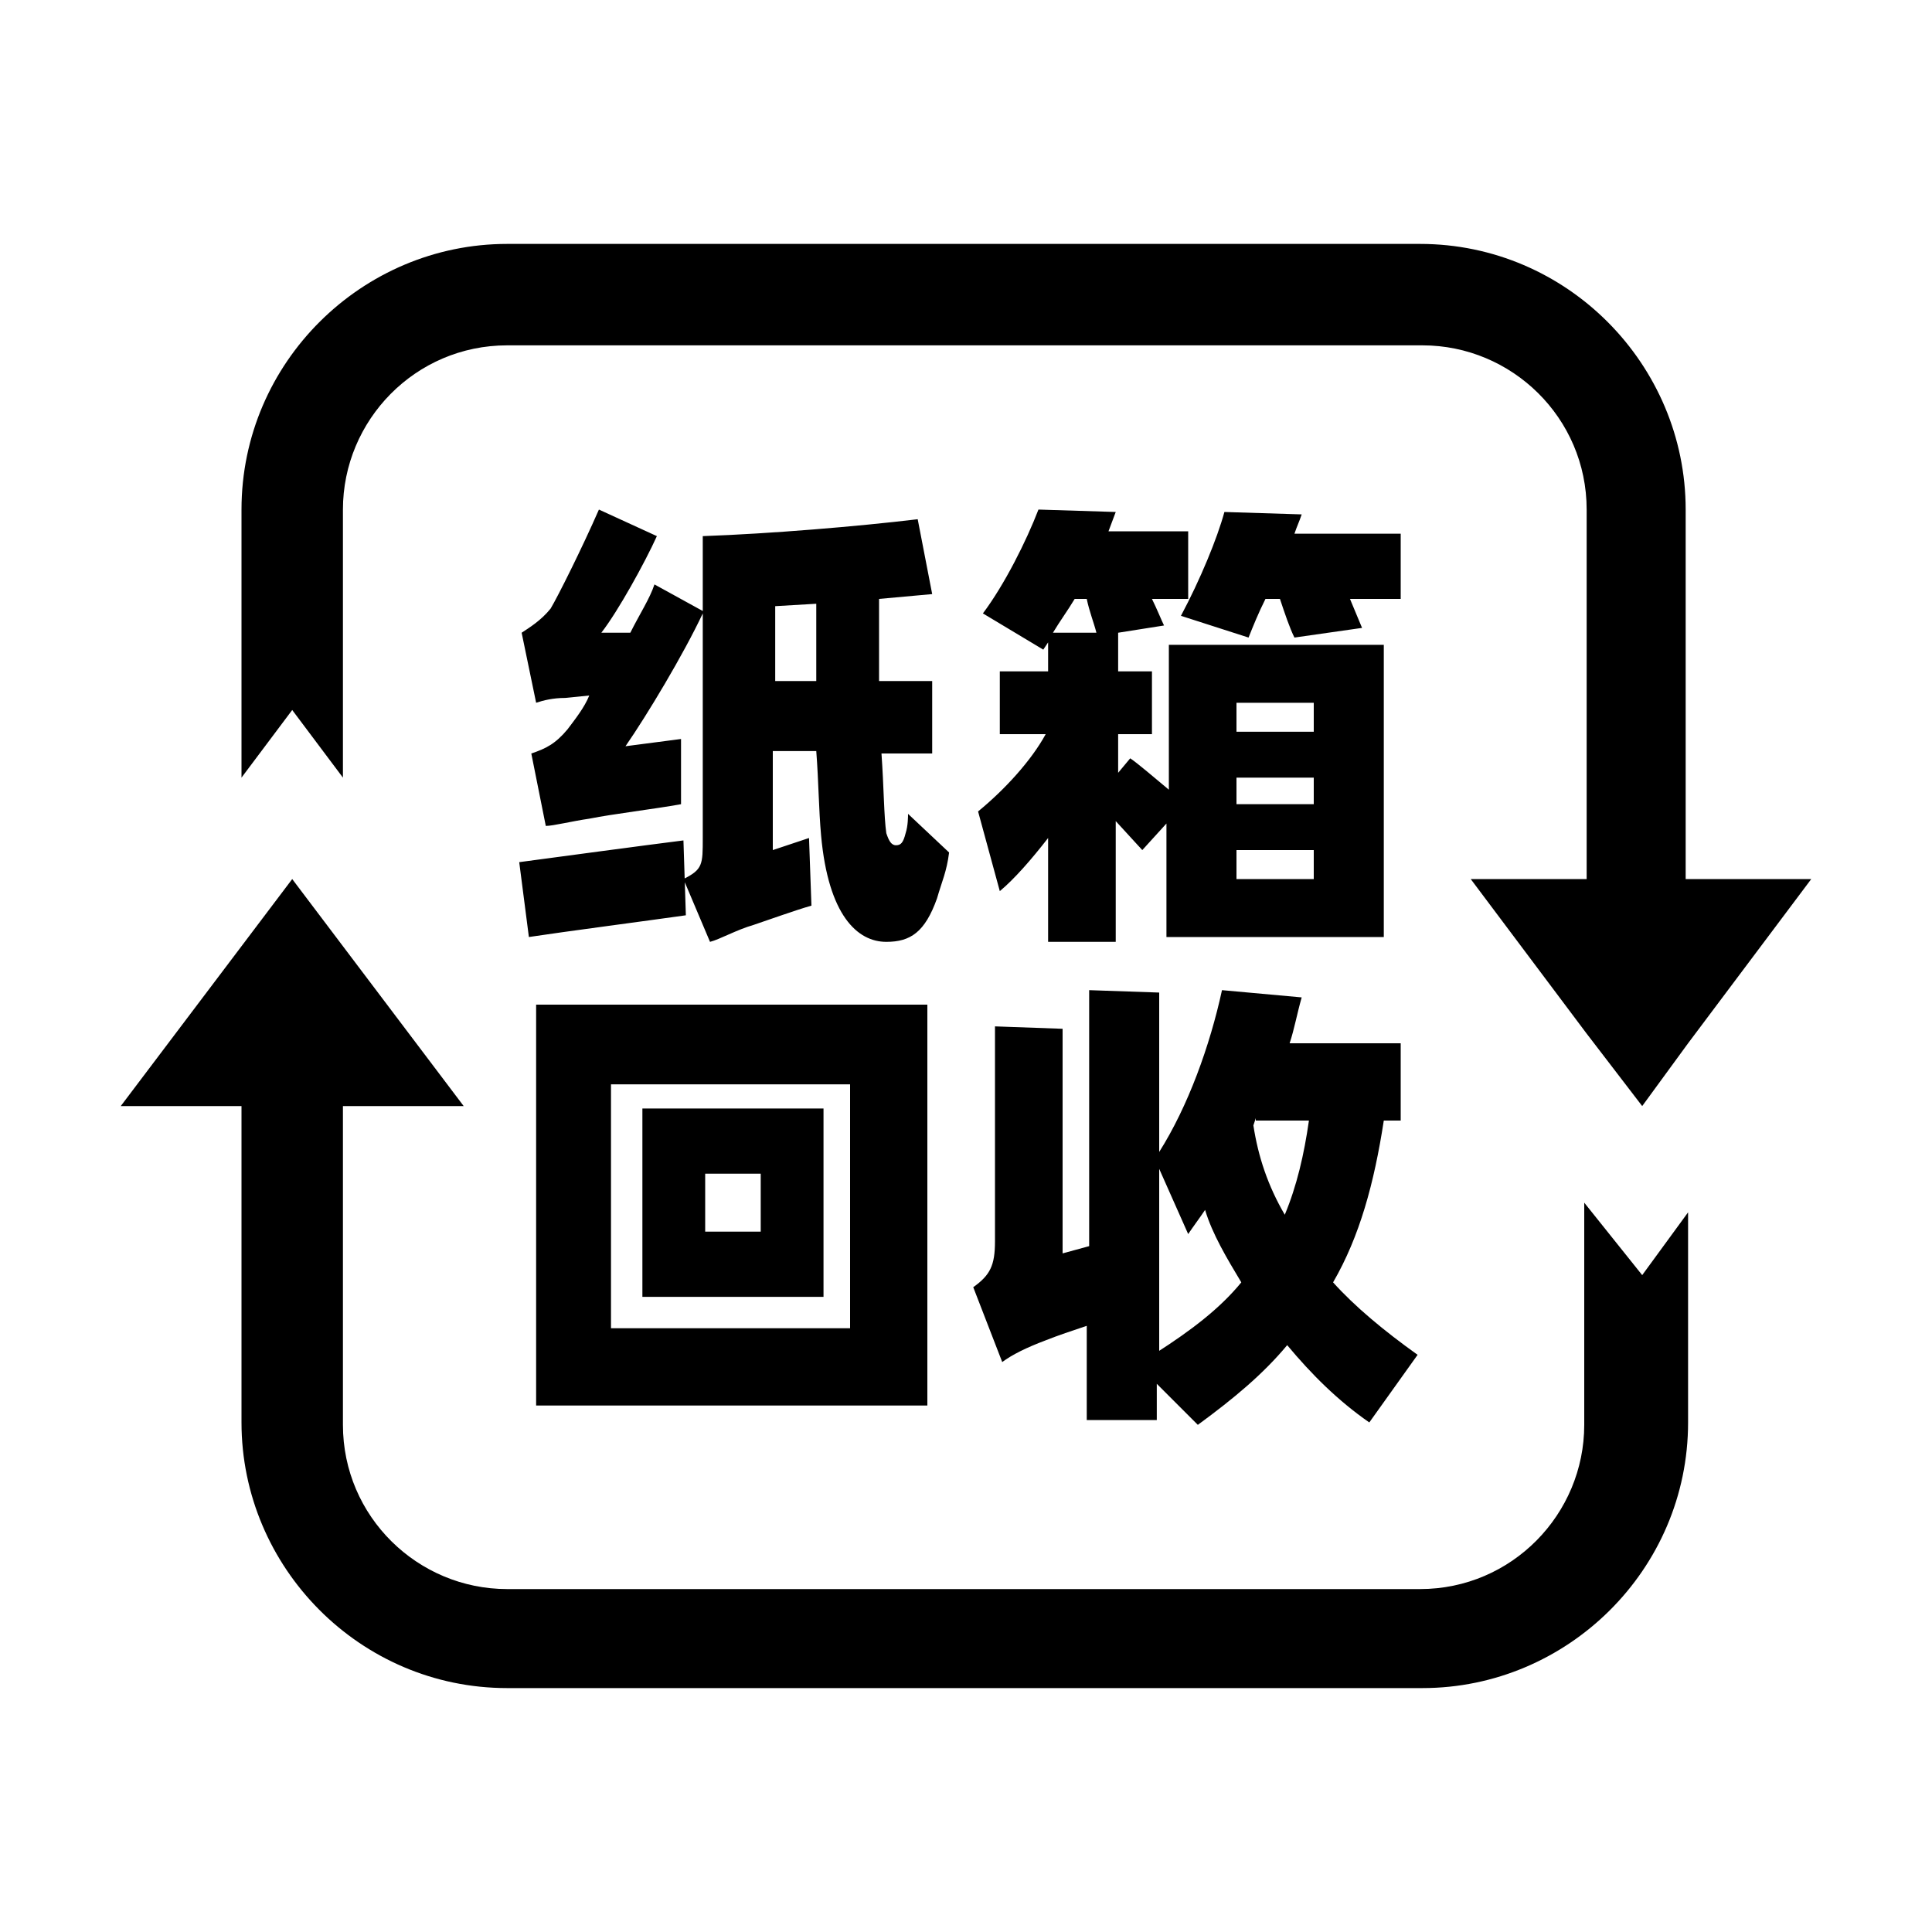 <?xml version="1.0" standalone="no"?><!DOCTYPE svg PUBLIC "-//W3C//DTD SVG 1.1//EN" "http://www.w3.org/Graphics/SVG/1.1/DTD/svg11.dtd"><svg t="1686993879437" viewBox="0 0 1024 1024" version="1.1" xmlns="http://www.w3.org/2000/svg" p-id="7360" xmlns:xlink="http://www.w3.org/1999/xlink" width="200" height="200"><path d="M839.68 637.44V755.2c0 47.36-38.4 87.04-87.04 87.04H268.8c-47.36 0-87.04-38.4-87.04-87.04V586.24h64l-90.88-120.32L64 586.24h64v167.68c0 76.8 62.72 140.8 140.8 140.8h485.12c76.8 0 140.8-62.72 140.8-140.8v-111.36L870.4 675.84l-30.72-38.4zM893.44 465.92V270.08c0-76.8-62.72-140.8-140.8-140.8H268.8c-76.8 0-140.8 62.72-140.8 140.8v142.08l26.88-35.84 26.88 35.84V270.08c0-47.36 38.4-87.04 87.04-87.04h485.12c47.36 0 87.04 38.4 87.04 87.04v195.84h-61.44l61.44 81.92 29.44 38.4 24.32-33.28 65.28-87.04h-66.56z" p-id="7361"></path><path d="M275.2 456.96c19.2-2.56 66.56-8.96 87.04-11.52l1.28 39.68c-17.92 2.56-66.56 8.96-83.2 11.52l-5.12-39.68z m227.84-5.12c-1.28 10.24-3.84 15.36-6.4 24.32-6.4 17.92-14.08 23.04-26.88 23.04-15.36 0-30.72-14.08-34.56-56.32-1.28-14.08-1.28-28.16-2.56-44.8H409.6v52.48l19.2-6.4 1.28 35.84c-8.96 2.56-23.04 7.68-30.72 10.24-8.96 2.56-17.92 7.68-23.04 8.96l-14.08-33.28c10.24-5.12 10.24-7.68 10.24-21.76v-119.04c-10.24 21.76-29.44 53.76-40.96 70.4l29.44-3.84v34.56c-14.08 2.56-35.84 5.12-48.64 7.68-8.96 1.28-19.2 3.84-23.04 3.84l-7.68-38.4c7.68-2.56 12.8-5.12 19.2-12.8 3.84-5.12 8.96-11.52 11.52-17.92l-12.8 1.28c-6.4 0-11.52 1.28-15.36 2.56l-7.68-37.12c3.84-2.56 10.24-6.4 15.36-12.8 3.84-6.4 16.64-32 25.6-52.48l30.72 14.08c-6.4 14.08-20.48 39.68-29.44 51.2h15.36c5.12-10.24 10.24-17.92 12.8-25.6l25.6 14.08v-39.68c35.84-1.28 81.92-5.12 113.92-8.96l7.68 39.68-28.16 2.56v43.52h28.16v38.4h-26.88c1.28 17.92 1.28 33.28 2.56 42.24 1.28 3.84 2.56 6.4 5.12 6.4s3.84-1.28 5.12-6.4c1.28-3.84 1.28-8.96 1.28-10.24l21.76 20.48z m-70.4-90.88V320l-21.76 1.28v39.68h21.76zM618.24 341.76h115.2v154.88h-115.2v-60.16l-12.8 14.08-14.08-15.36v64h-35.84v-55.04c-8.96 11.52-17.92 21.76-25.6 28.16l-11.52-42.24c14.08-11.52 28.16-26.88 35.84-40.96h-24.32v-33.28h25.6v-15.36l-2.56 3.84-32-19.2c11.52-15.36 23.04-38.4 29.44-55.04l40.96 1.28-3.84 10.24h42.24v35.84h-19.2c2.56 5.12 5.12 11.52 6.4 14.08l-24.32 3.84v20.48h17.92v33.28h-17.92V409.6l6.4-7.68c3.84 2.56 12.8 10.24 20.48 16.64v-76.8z m-48.64-24.32c-3.84 6.4-7.68 11.52-11.52 17.92h23.04c-1.28-5.12-3.84-11.52-5.12-17.92h-6.4zM742.4 281.6v35.84h-26.88l6.4 15.36-35.84 5.12c-2.56-5.12-5.12-12.8-7.68-20.48h-7.68c-3.84 7.68-6.4 14.08-8.96 20.48l-35.84-11.52c10.24-19.2 19.2-40.96 23.04-55.04l40.96 1.28c-1.28 3.84-2.56 6.4-3.84 10.24H742.4z m-87.04 90.88v15.36h40.96v-15.36h-40.96z m40.96 53.76v-14.08h-40.96v14.08h40.96z m0 39.68v-15.36h-40.96v15.36h40.96zM492.8 744.96H284.16V532.48h207.36v212.48z m-42.24-170.24h-126.72V704h126.72V574.72z m-110.08 112.64v-99.84h96v99.84h-96z m33.28-64V652.8h29.44v-30.72h-29.44zM751.36 718.08l-25.6 35.84c-16.64-11.52-30.72-25.6-43.52-40.96-12.8 15.36-28.16 28.16-47.36 42.24l-21.76-21.76v19.2H576v-49.92c-7.68 2.56-15.36 5.12-21.76 7.68-10.24 3.84-17.92 7.68-23.04 11.52l-15.36-39.68c8.96-6.4 11.52-11.52 11.52-24.32v-113.92l35.84 1.28v119.04l14.08-3.84V524.8l37.12 1.28v84.48c15.36-24.32 26.88-56.32 33.28-85.76l42.24 3.84c-2.56 8.96-3.84 16.64-6.4 24.32H742.4v40.96h-8.96c-5.12 33.28-12.8 61.44-26.88 85.76 11.52 12.8 26.88 25.6 44.8 38.4zM613.12 716.8c17.92-11.52 33.28-23.04 44.8-37.12-7.68-12.8-15.36-25.6-19.2-38.4-2.56 3.84-6.4 8.96-8.96 12.8L614.4 619.52V716.8z m52.48-124.16l-1.28 3.84c2.56 16.64 7.68 32 16.64 47.36 6.4-15.36 10.24-32 12.8-49.92H665.6z" p-id="7362"></path></svg>